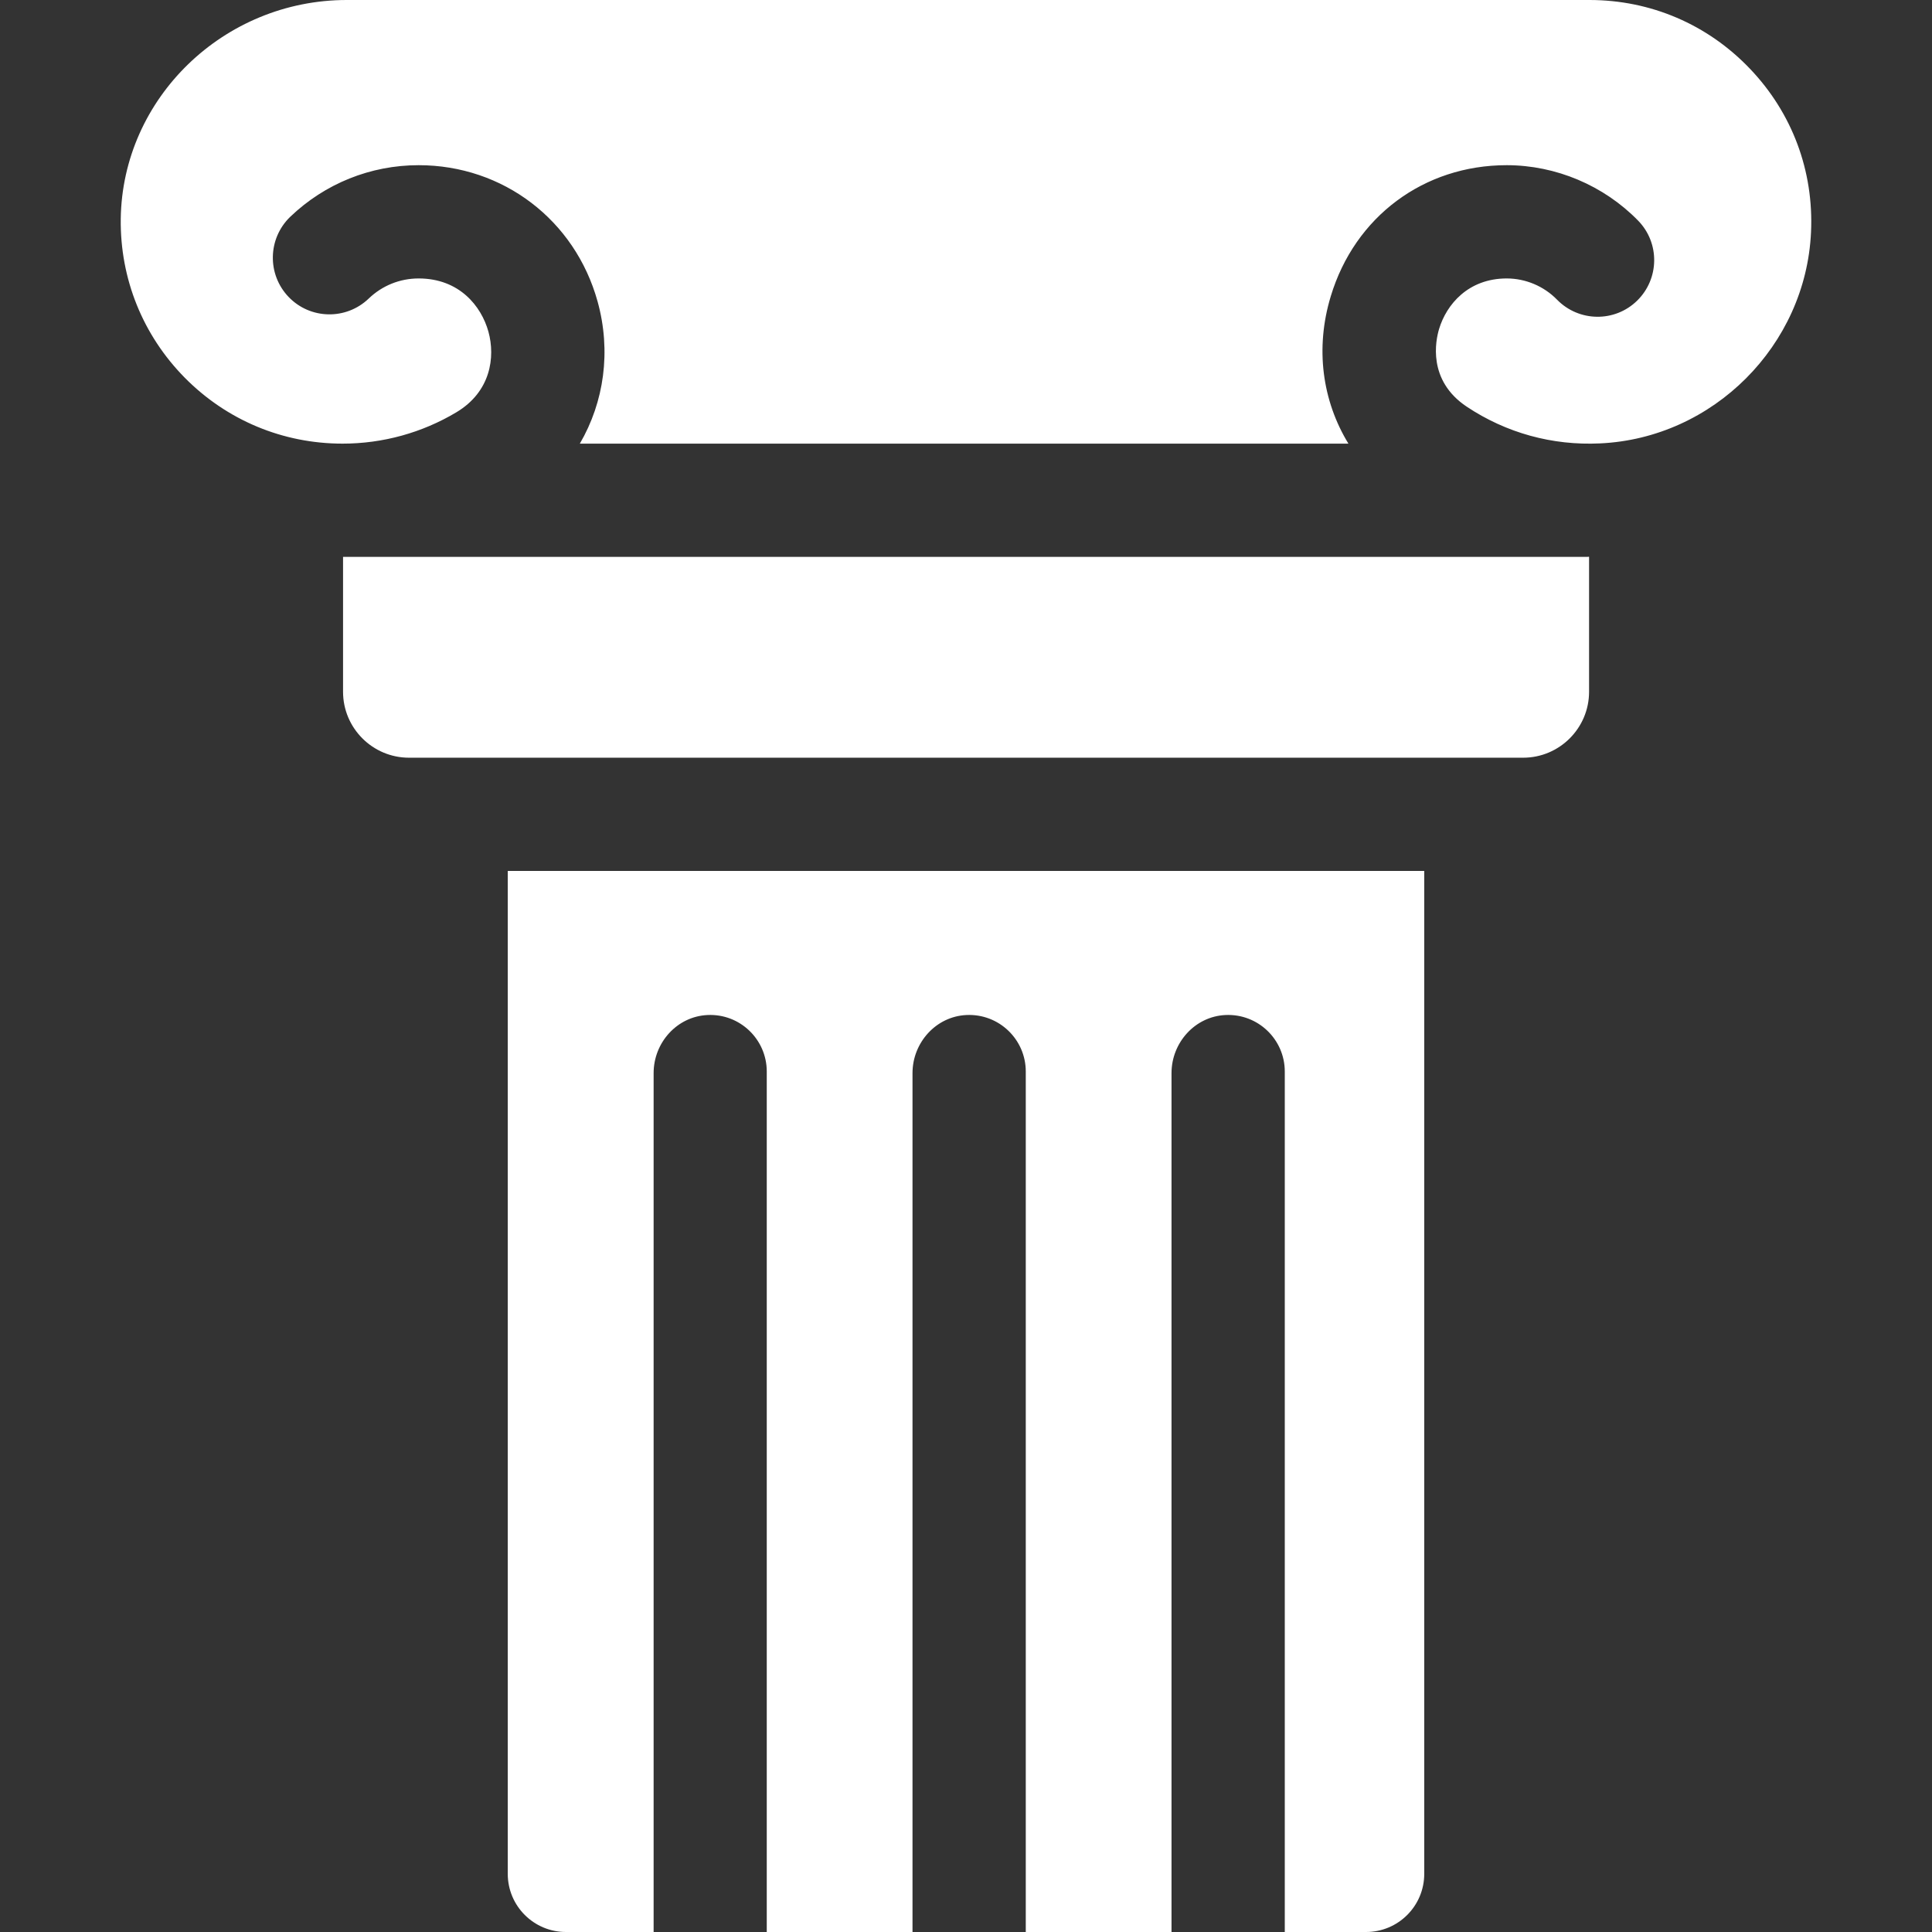<svg width="16" height="16" viewBox="0 0 16 16" fill="none" xmlns="http://www.w3.org/2000/svg">
<rect x="0" y="0" width="16" height="16" fill="#333333" stroke="none"/>
<g clip-path="url(#clip0_615_17266)">
<path d="M13.16 5.729V4.611C13.157 4.611 13.154 4.611 13.151 4.611C13.15 4.611 13.149 4.612 13.148 4.612H2.841V5.729C2.841 6.03 3.086 6.275 3.387 6.275H12.614C12.915 6.275 13.16 6.03 13.16 5.729Z" fill="white"/>
<path d="M11.795 15.518V7.213H4.205V15.518C4.205 15.785 4.421 16 4.687 16H5.413V8.887C5.413 8.635 5.606 8.418 5.859 8.406C6.128 8.393 6.35 8.608 6.35 8.874V16H7.557V8.887C7.557 8.635 7.751 8.418 8.003 8.406C8.273 8.393 8.495 8.608 8.495 8.874V16H9.702V8.887C9.702 8.635 9.896 8.418 10.148 8.406C10.418 8.393 10.64 8.608 10.64 8.874V16H11.313C11.579 16 11.795 15.785 11.795 15.518Z" fill="white"/>
<path d="M13.251 3.672C14.188 3.629 14.955 2.861 14.998 1.924C15.022 1.416 14.842 0.935 14.492 0.569C14.142 0.202 13.67 0 13.163 0H2.872C1.853 0 1.013 0.813 1 1.813C0.994 2.308 1.182 2.775 1.53 3.128C1.878 3.48 2.342 3.674 2.837 3.674C3.17 3.674 3.496 3.584 3.78 3.414C4.064 3.244 4.103 2.958 4.045 2.747C3.986 2.534 3.803 2.306 3.467 2.306C3.312 2.306 3.165 2.365 3.053 2.473C2.866 2.652 2.569 2.646 2.39 2.459C2.211 2.272 2.217 1.976 2.403 1.796C2.691 1.52 3.069 1.368 3.467 1.368C4.166 1.368 4.762 1.822 4.949 2.497C5.063 2.909 5.003 3.329 4.802 3.674H11.167C10.95 3.319 10.89 2.883 11.021 2.453C11.22 1.794 11.792 1.368 12.478 1.368C12.885 1.368 13.282 1.536 13.566 1.827C13.747 2.012 13.743 2.309 13.558 2.49C13.373 2.671 13.076 2.667 12.895 2.482C12.786 2.37 12.634 2.306 12.478 2.306C12.159 2.306 11.979 2.522 11.918 2.724C11.889 2.82 11.82 3.15 12.147 3.368C12.473 3.585 12.855 3.691 13.251 3.672Z" fill="white"/>
</g>
<defs>
<clipPath id="clip0_615_17266">
<rect width="16" height="16" fill="white"/>
</clipPath>
</defs>
</svg>
